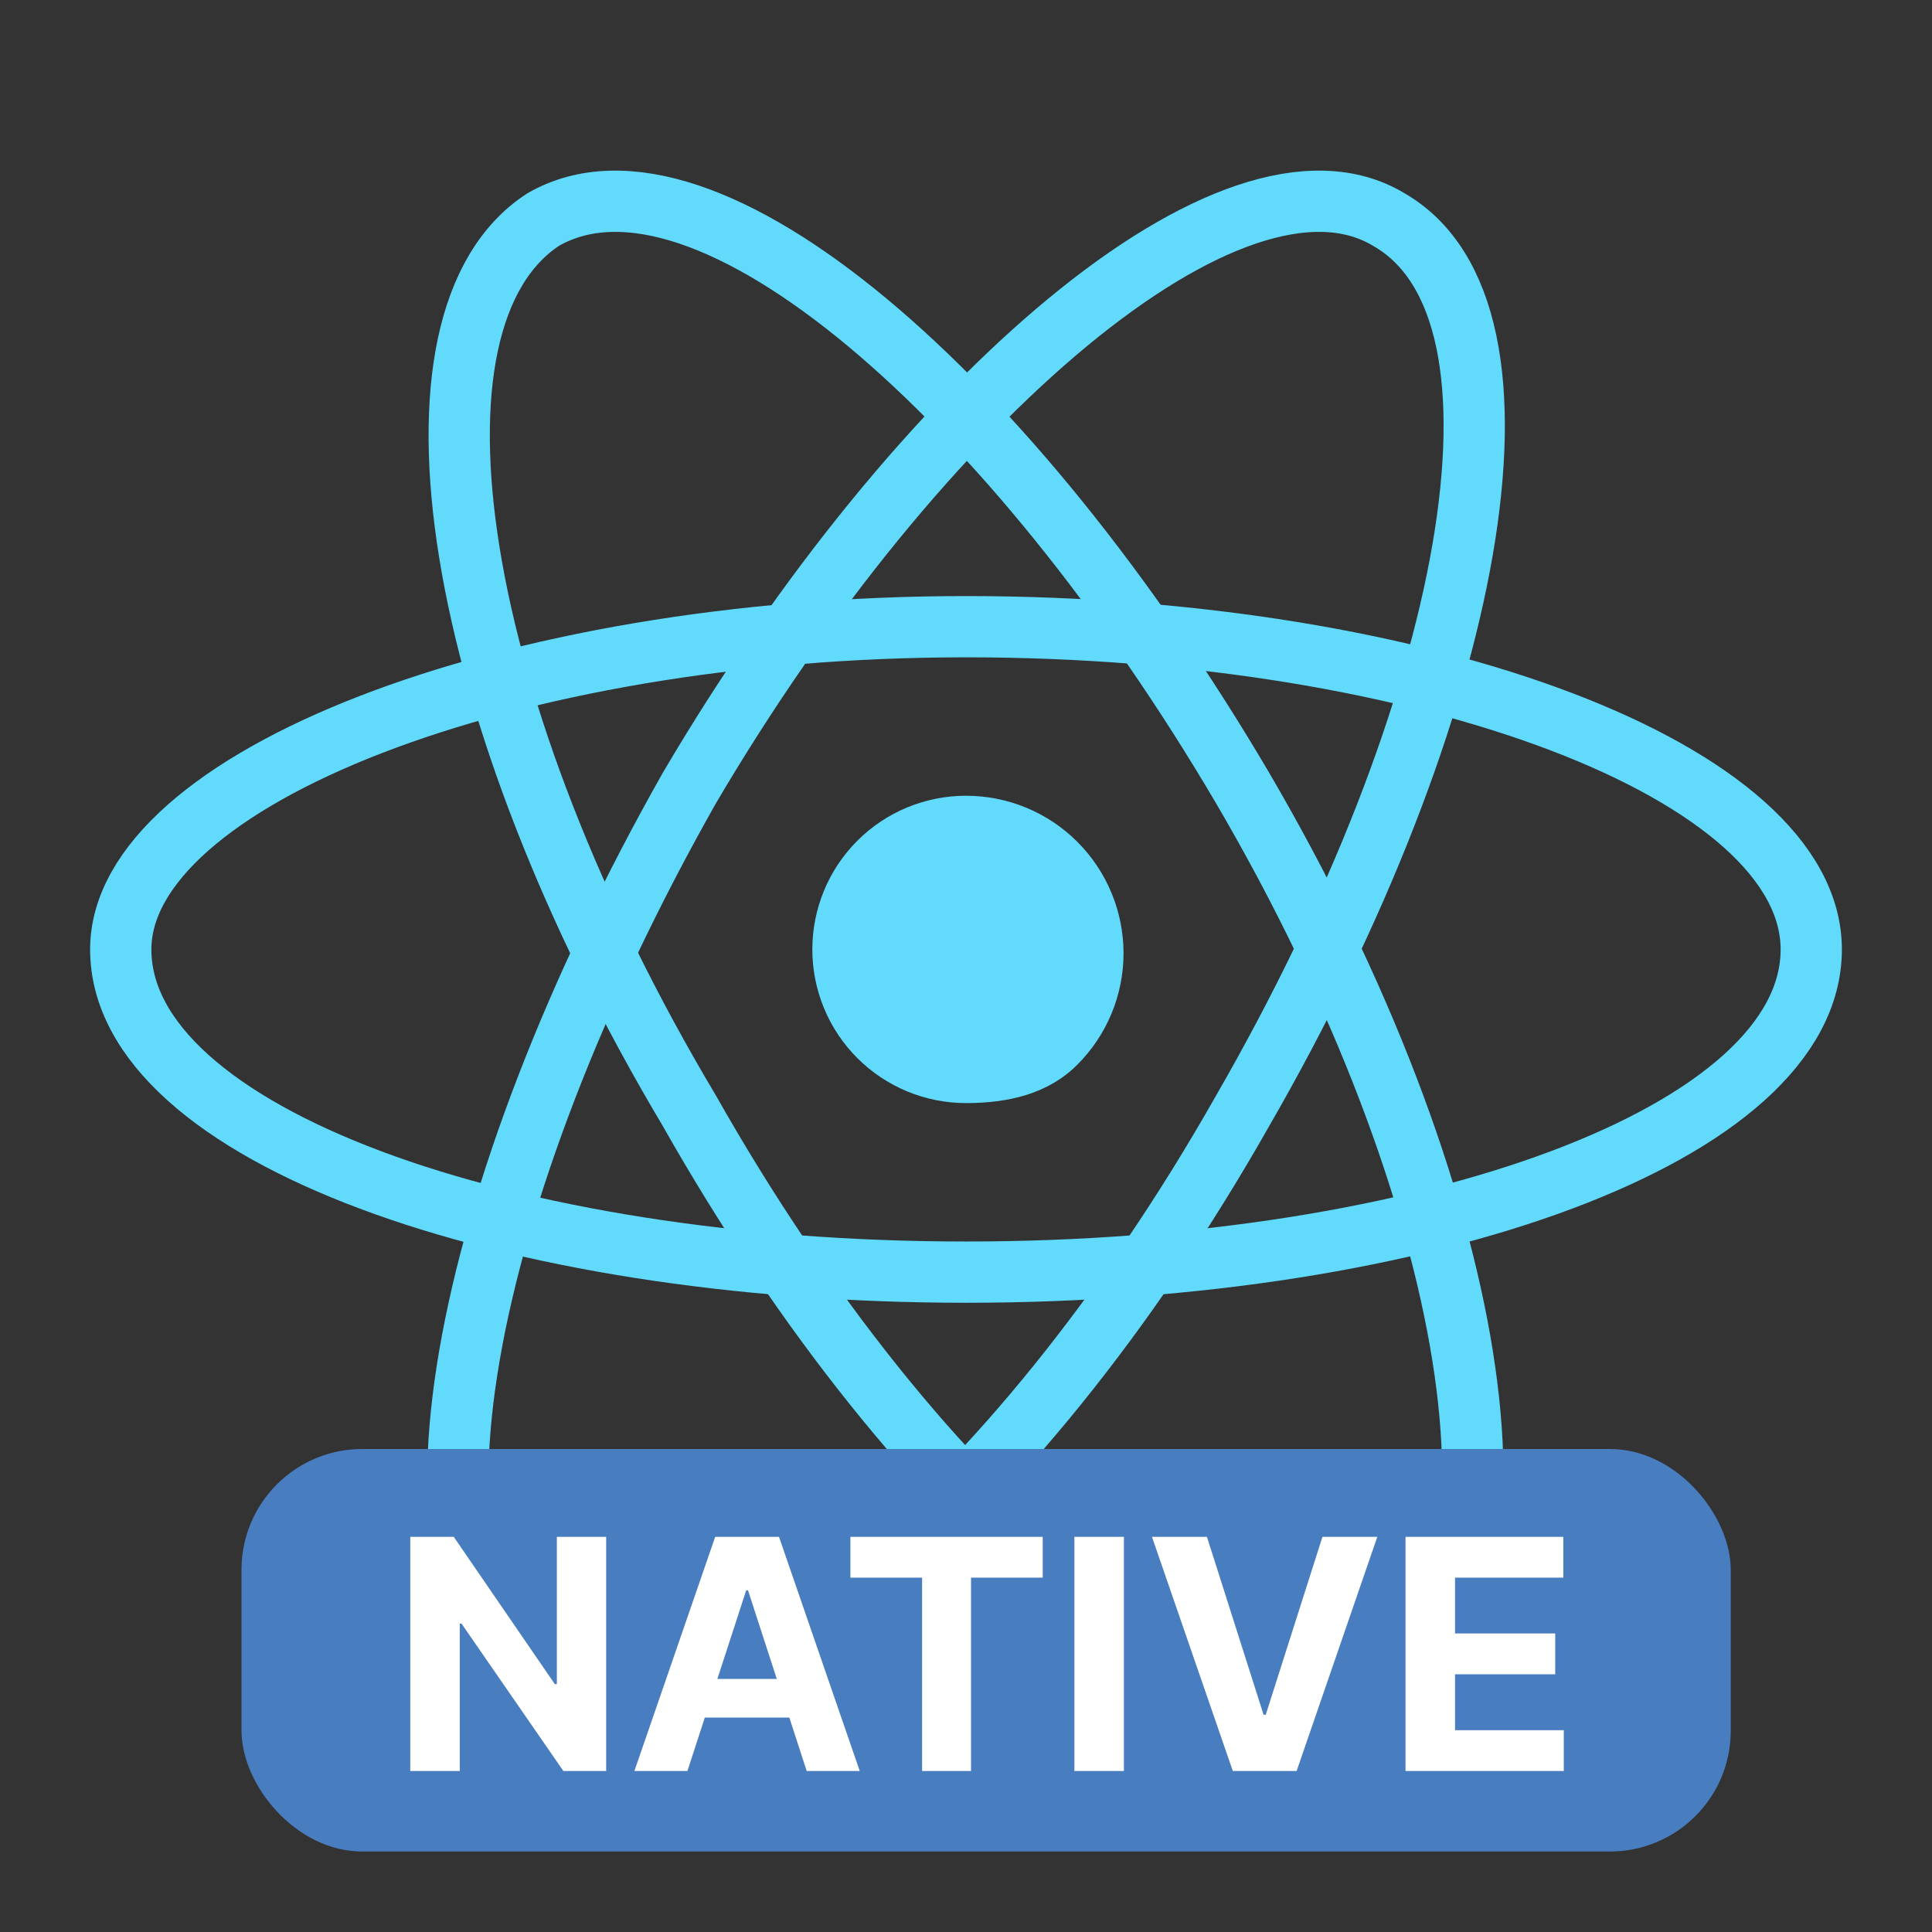 <svg width="48" height="48" viewBox="0 0 48 48" fill="none" xmlns="http://www.w3.org/2000/svg">
<rect x="0" y="0" width="48" height="48" fill="#333333" stroke="none"/>
<path d="M24 27.406C25.038 27.406 26.034 27.185 26.767 26.451C27.501 25.717 27.914 24.722 27.914 23.684C27.914 22.646 27.501 21.65 26.767 20.916C26.034 20.182 25.038 19.77 24 19.77C22.987 19.77 22.016 20.172 21.3 20.888C20.584 21.604 20.182 22.576 20.182 23.588C20.182 24.601 20.584 25.572 21.3 26.288C22.016 27.004 22.987 27.406 24 27.406Z" fill="#61DAFB"/>
<path d="M24 31.606C35.455 31.606 45 28.17 45 23.588C45 19.197 35.455 15.57 24 15.57C12.546 15.57 3 19.388 3 23.588C3 28.17 12.546 31.606 24 31.606Z" stroke="#61DAFB" stroke-width="1.522"/>
<path d="M17.127 27.597C22.855 37.715 30.491 44.016 34.5 41.916C38.318 39.625 36.791 29.697 30.873 19.579C25.145 9.843 17.509 3.161 13.5 5.452C9.682 7.934 11.209 17.67 17.127 27.597Z" stroke="#61DAFB" stroke-width="1.522"/>
<path d="M17.127 19.579C11.4 29.697 9.491 39.625 13.5 41.916C17.318 44.016 25.145 37.715 30.873 27.597C36.6 17.67 38.509 7.743 34.5 5.452C30.682 3.161 22.855 9.843 17.127 19.579Z" stroke="#61DAFB" stroke-width="1.522"/>
<rect x="6" y="36" width="37" height="10" rx="3" fill="#487DC0"/>
<path d="M15.06 38.182V44H13.997L11.466 40.338H11.423V44H10.193V38.182H11.273L13.784 41.841H13.835V38.182H15.06ZM17.079 44H15.761L17.769 38.182H19.354L21.36 44H20.042L18.584 39.511H18.539L17.079 44ZM16.996 41.713H20.11V42.673H16.996V41.713ZM21.128 39.196V38.182H25.906V39.196H24.125V44H22.909V39.196H21.128ZM27.923 38.182V44H26.693V38.182H27.923ZM29.986 38.182L31.393 42.602H31.447L32.856 38.182H34.219L32.214 44H30.629L28.62 38.182H29.986ZM34.92 44V38.182H38.84V39.196H36.15V40.582H38.639V41.597H36.15V42.986H38.852V44H34.92Z" fill="white"/>
</svg>
